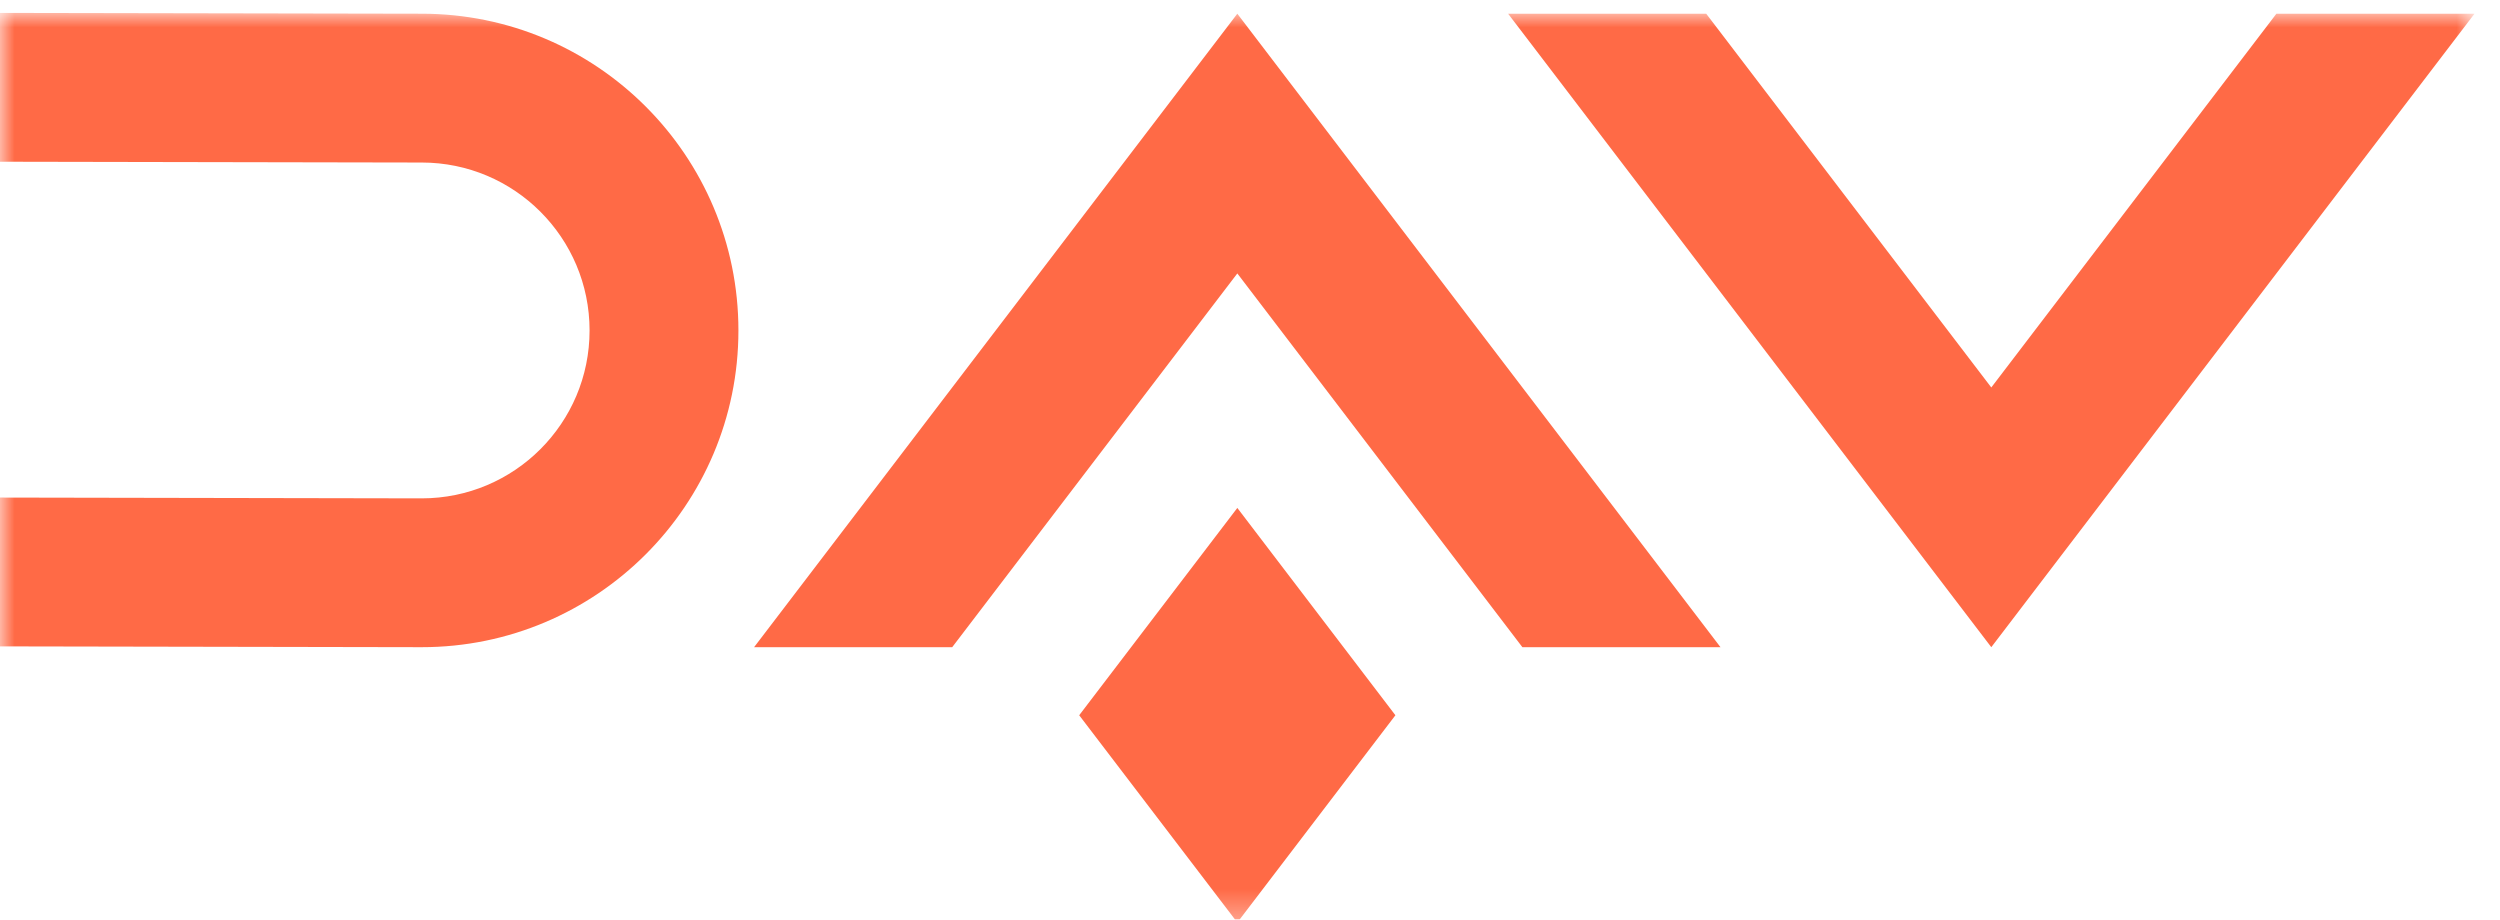 <?xml version="1.0" encoding="UTF-8"?>
<svg width="87px" height="32px" viewBox="0 0 87 32" version="1.1" xmlns="http://www.w3.org/2000/svg" xmlns:xlink="http://www.w3.org/1999/xlink">
    <!-- Generator: Sketch 49.1 (51147) - http://www.bohemiancoding.com/sketch -->
    <title>Page 1</title>
    <desc>Created with Sketch.</desc>
    <defs>
        <polygon id="path-1" points="0 0 86.113 0 86.113 31.655 0 31.655"></polygon>
    </defs>
    <g id="Page-1" stroke="none" stroke-width="1" fill="none" fill-rule="evenodd">
        <g id="Mission-summary-screen" transform="translate(-174, -528)">
            <g id="Page-1" transform="translate(174, 528.449)">
                <mask id="mask-2" fill="white">
                    <use xlink:href="#path-1"></use>
                </mask>
                <g id="Clip-2"></g>
                <path d="M0,5.179 L14.675,5.207 C17.901,5.207 20.517,7.823 20.517,11.051 C20.517,14.278 17.901,16.894 14.675,16.894 L0,16.866 L0,22.045 L14.675,22.073 C20.762,22.073 25.697,17.138 25.697,11.051 C25.697,4.963 20.762,0.028 14.675,0.028 L0,0 L0,5.179 Z M79.219,0.028 L69.297,13.035 L59.376,0.028 L52.482,0.028 L69.297,22.073 L86.113,0.028 L79.219,0.028 Z M26.242,22.073 L33.137,22.073 L43.059,9.066 L52.979,22.073 L59.873,22.073 L43.059,0.028 L26.242,22.073 Z M37.556,24.442 L43.059,31.655 L48.56,24.442 L43.059,17.227 L37.556,24.442 Z" id="Fill-1" fill="#FF6A46" mask="url(#mask-2)"></path>
            </g>
        </g>
    </g>
</svg>